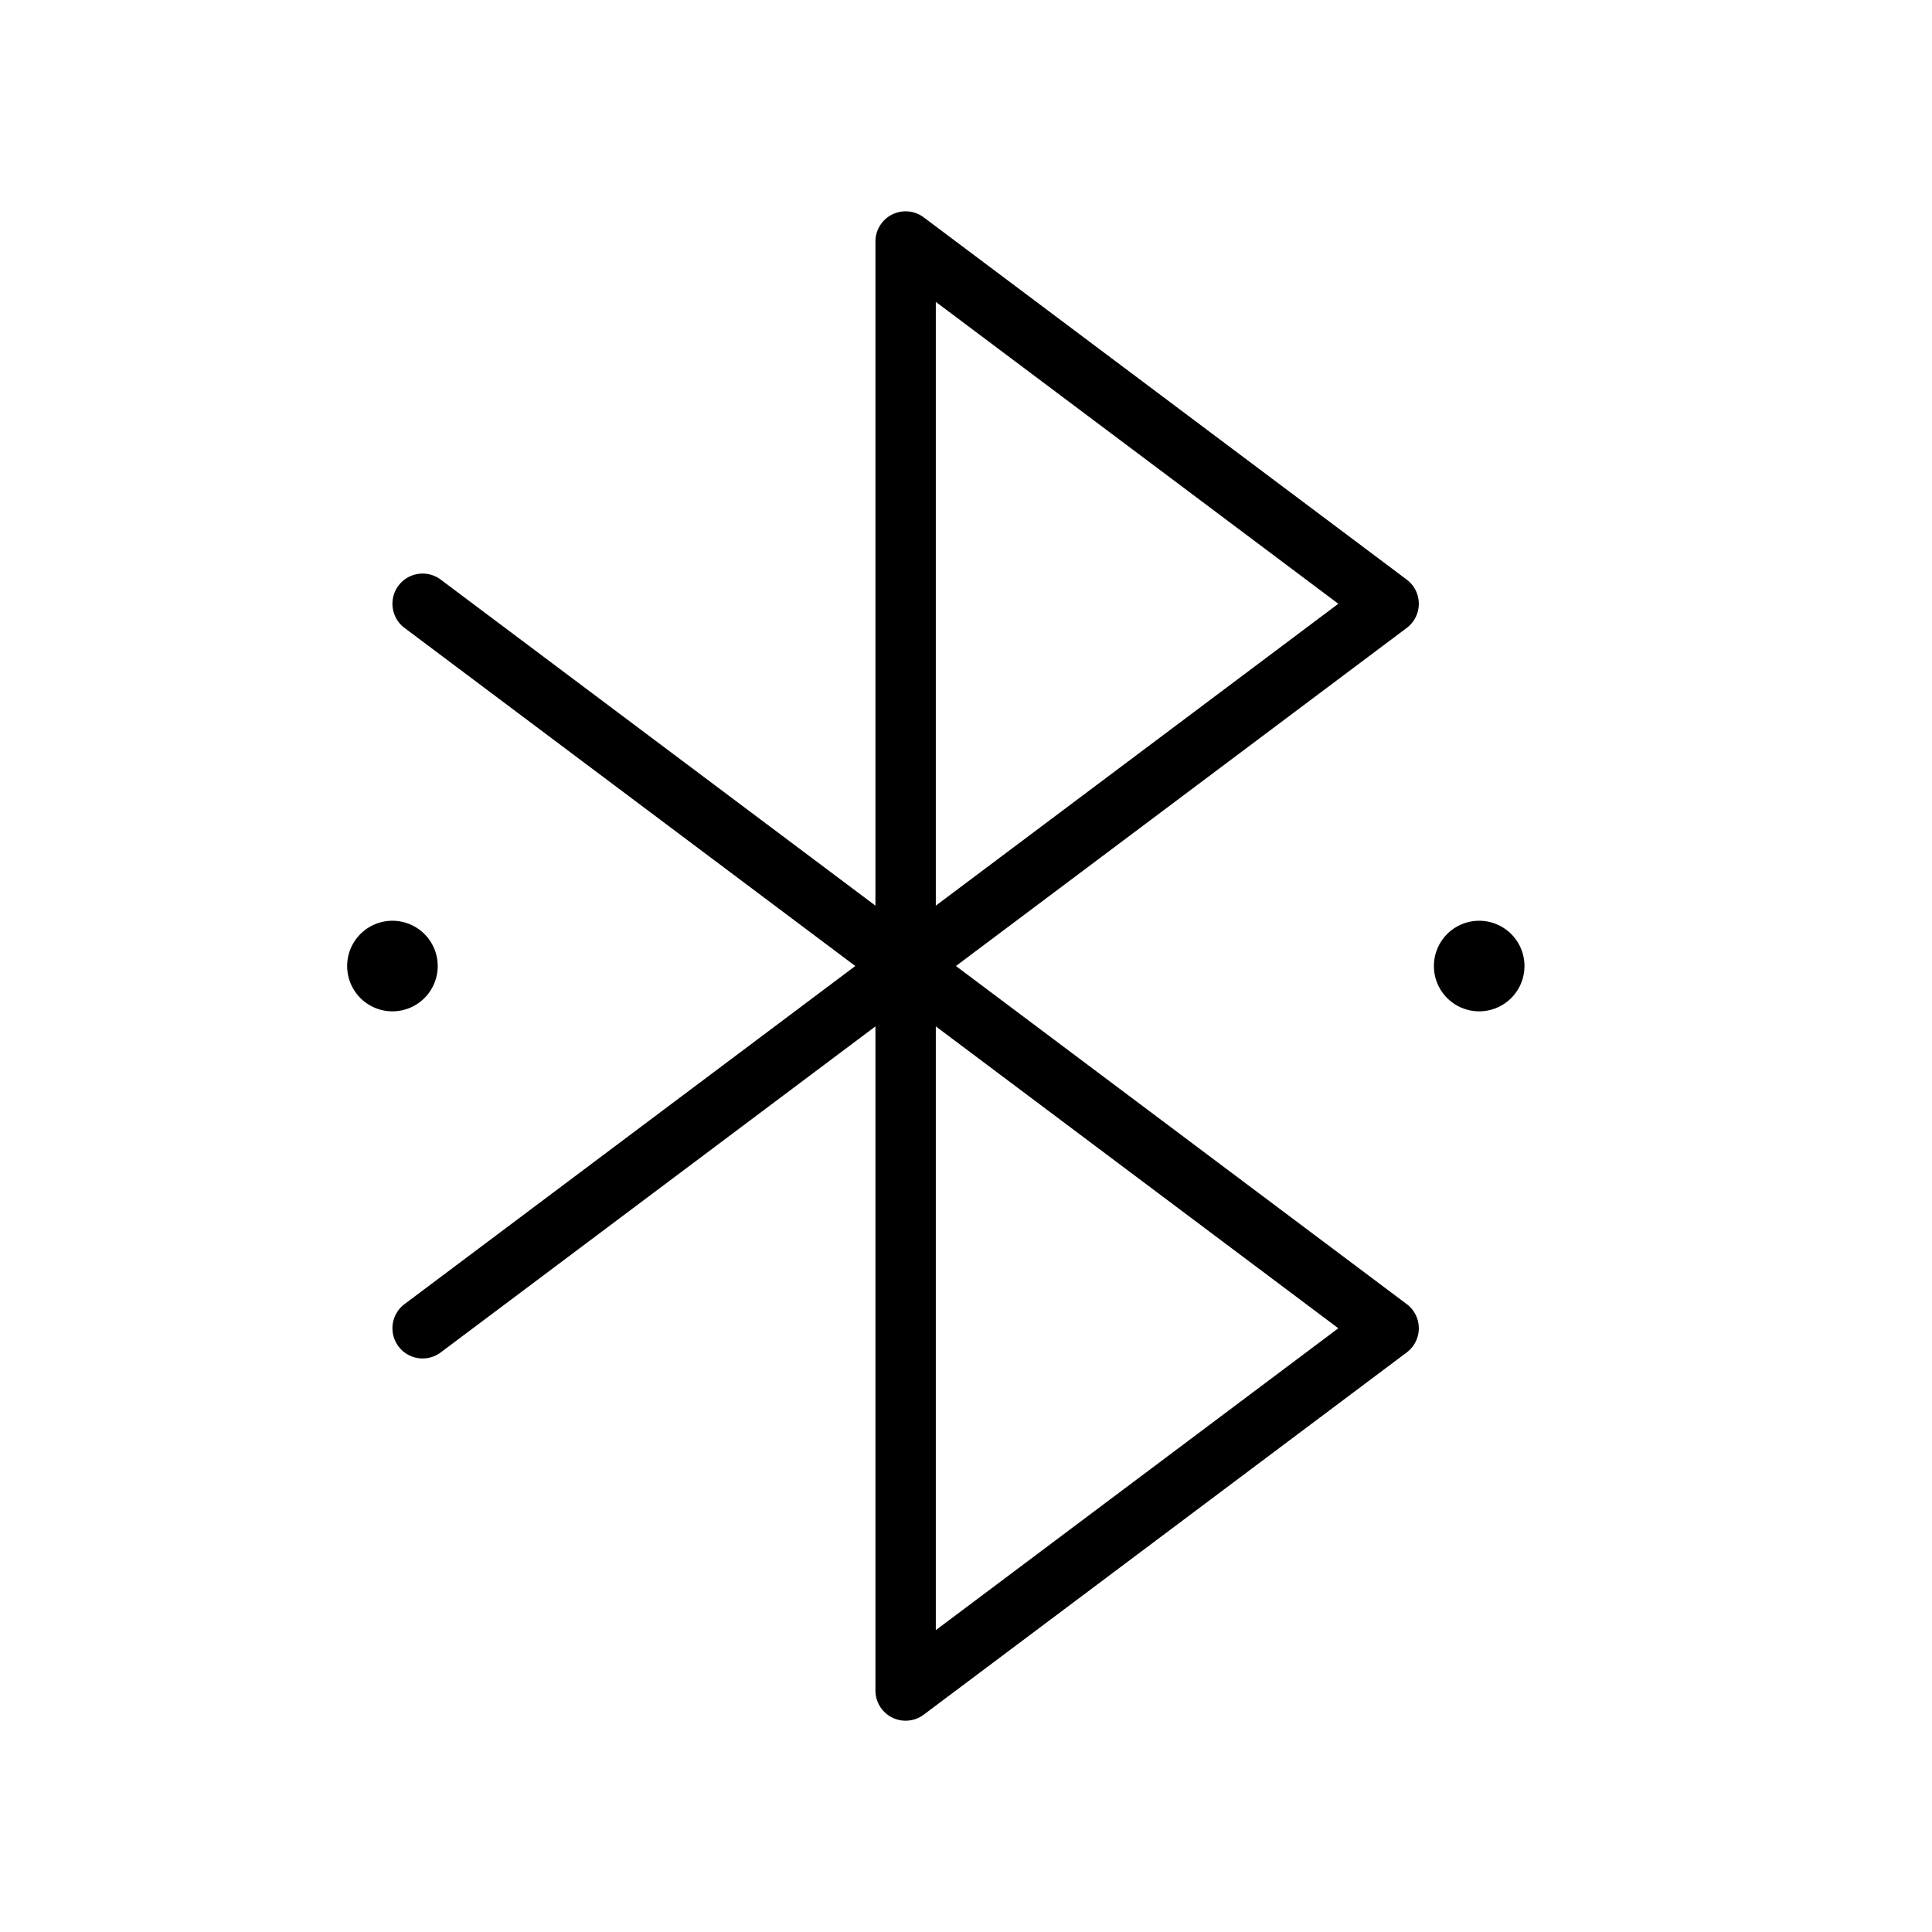 <svg id="Flat" xmlns="http://www.w3.org/2000/svg" viewBox="0 0 256 256">
  <path d="M188,80.002a4.001,4.001,0,0,0-1.6-3.2l-64-48A4,4,0,0,0,116,32.002v88l-57.6-43.2a4,4,0,1,0-4.8,6.4l59.733,44.8L53.6,172.802a4,4,0,0,0,4.8,6.4L116,136.002v88a4,4,0,0,0,6.4,3.2l64-48a4,4,0,0,0,0-6.4L126.667,128.002l59.733-44.8A4.001,4.001,0,0,0,188,80.002Zm-64,136v-80l53.334,40Zm0-96v-80l53.334,40Zm78,8.004a6,6,0,1,1-6-6A6,6,0,0,1,202,128.006Zm-150,6a6,6,0,1,1,6-6A6,6,0,0,1,52,134.006Z"/>
</svg>

